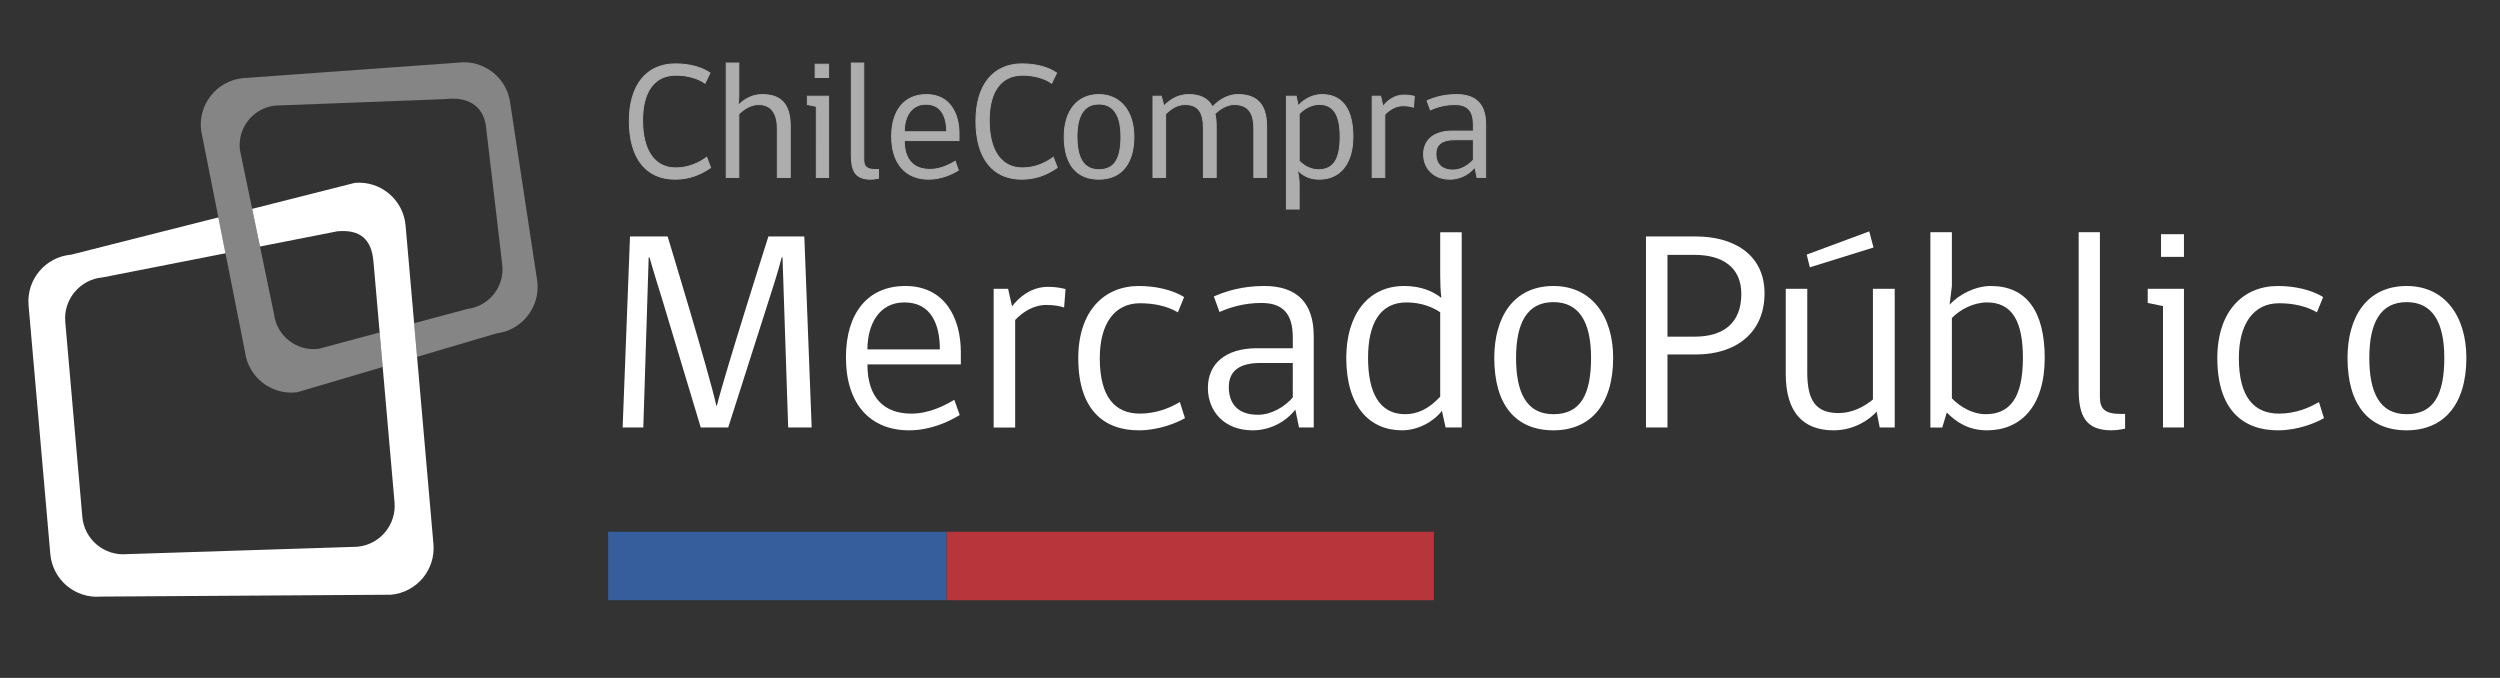 <?xml version="1.0" encoding="utf-8"?>
<!-- Generator: Adobe Illustrator 17.0.0, SVG Export Plug-In . SVG Version: 6.00 Build 0)  -->
<!DOCTYPE svg PUBLIC "-//W3C//DTD SVG 1.1//EN" "http://www.w3.org/Graphics/SVG/1.1/DTD/svg11.dtd">
<svg version="1.1" id="Capa_1" xmlns="http://www.w3.org/2000/svg" xmlns:xlink="http://www.w3.org/1999/xlink" x="0px" y="0px"
	 width="260px" height="70.5px" viewBox="0 0 260 70.5" enable-background="new 0 0 260 70.5" xml:space="preserve">
<rect x="0" y="0" width="260" height="70.5" fill="#333333" stroke="none"/>
<g>
	<rect x="63.241" y="55.303" fill="#365E9D" width="35.185" height="7.118"/>
	<rect x="98.426" y="55.303" fill="#B8353B" width="50.698" height="7.118"/>
</g>
<g>
	<g>
		<path fill="#FFFFFF" d="M81.971,44.459l-0.589-17.688h-0.087c-0.323,1.324-1.031,3.502-1.325,4.415l-4.236,13.273h-2.855
			l-4.003-13.303c-0.207-0.648-1.061-3.415-1.324-4.385h-0.089l-0.559,17.688h-2.149l0.766-19.867h3.914
			c0,0,4.386,14.421,5.062,17.6h0.059c0.765-3.15,5.356-17.6,5.356-17.6h3.737l0.765,19.867H81.971z"/>
		<path fill="#FFFFFF" d="M90.213,37.896c0,3.561,1.825,5.121,4.562,5.121c1.855,0,3.504-0.853,4.473-1.441l0.562,1.589
			c-1.208,0.735-3.091,1.589-5.269,1.589c-3.945,0-6.563-2.62-6.563-7.594c0-4.561,2.236-7.416,6.182-7.416
			c4.06,0,5.767,3.267,5.767,6.888v1.265L90.213,37.896L90.213,37.896z M94.067,31.451c-2.736,0-3.854,2.413-3.854,4.886h7.534
			C97.747,33.835,96.895,31.451,94.067,31.451z"/>
		<path fill="#FFFFFF" d="M110.668,31.981c-0.412-0.148-1.06-0.266-1.854-0.266c-1.384,0-2.501,0.794-3.237,1.56V44.46h-2.236
			V30.038h1.502l0.411,1.825c0.619-0.825,1.884-2.031,3.738-2.031c1.059,0,1.706,0.206,1.824,0.235L110.668,31.981z"/>
		<path fill="#FFFFFF" d="M123.236,43.488c-0.883,0.5-2.708,1.266-4.798,1.266c-3.649,0-6.298-2.149-6.298-7.505
			c0-4.885,2.678-7.505,6.298-7.505c1.646,0,3.415,0.354,4.71,1.148L122.5,32.48c-1.12-0.647-2.473-0.942-3.944-0.942
			c-2.589,0-4.179,2.06-4.179,5.71c0,4.061,1.59,5.768,4.179,5.768c1.678,0,3.12-0.588,4.149-1.206L123.236,43.488z"/>
		<path fill="#FFFFFF" d="M135.098,44.459l-0.383-1.855c-0.854,1.09-2.415,2.149-4.446,2.149c-2.941,0-4.648-1.972-4.648-4.416
			c0-2.5,1.825-4.12,5.092-4.12h3.737V35.07c0-2.501-1.09-3.562-3.267-3.562c-1.824,0-3.297,0.472-4.355,0.942l-0.588-1.619
			c1.146-0.5,2.854-1.089,5.236-1.089c3.414,0,5.152,1.766,5.152,5.209v9.506h-1.53V44.459z M134.449,37.749h-3.384
			c-2.443,0-3.269,1.061-3.269,2.502c0,1.737,0.942,2.884,3.033,2.884c1.412,0,2.765-0.824,3.619-1.795L134.449,37.749
			L134.449,37.749z"/>
		<path fill="#FFFFFF" d="M149.96,42.722c-0.824,1.088-2.442,2.031-4.15,2.031c-3.414,0-5.798-2.532-5.798-7.534
			c0-4.386,2.179-7.476,6.033-7.476c1.796,0,3.031,0.588,3.854,1.237c-0.087-0.766-0.117-1.501-0.117-2.355v-4.473h2.236v20.307
			h-1.678L149.96,42.722z M149.782,32.48c-0.677-0.471-1.884-1.029-3.502-1.029c-2.707,0-4.002,2.118-4.002,5.769
			c0,3.561,1.147,5.856,3.854,5.856c1.295,0,2.472-0.56,3.649-1.825L149.782,32.48L149.782,32.48z"/>
		<path fill="#FFFFFF" d="M167.768,37.22c0,4.855-2.357,7.534-6.212,7.534c-3.914,0-6.151-2.62-6.151-7.534
			c0-4.239,2.002-7.476,6.151-7.476C165.559,29.744,167.768,32.922,167.768,37.22z M165.471,37.22c0-3.768-1.268-5.799-3.915-5.799
			c-2.707,0-3.885,2.12-3.885,5.799c0,3.53,1.03,5.856,3.885,5.856C164.352,43.076,165.471,41.074,165.471,37.22z"/>
		<path fill="#FFFFFF" d="M176.388,36.865h-2.97v7.594h-2.237V24.593h5.207c3.888,0,7.123,1.855,7.123,5.916
			C183.511,34.659,180.48,36.865,176.388,36.865z M176.243,26.506h-2.825v8.506h2.825c3.03,0,4.855-1.443,4.855-4.444
			C181.099,27.772,179.098,26.506,176.243,26.506z"/>
		<path fill="#FFFFFF" d="M195.49,44.459l-0.323-1.649c-0.706,0.795-2.296,1.943-4.473,1.943c-3.209,0-4.975-1.913-4.975-5.857
			v-8.858h2.237v8.711c0,2.973,0.941,4.209,3.266,4.209c1.383,0,2.649-0.647,3.562-1.413V30.038h2.267v14.421H195.49z
			 M188.222,27.801l-0.325-1.324l6.505-2.413l0.442,1.677L188.222,27.801z"/>
		<path fill="#FFFFFF" d="M202.761,31.686c0.972-1.06,2.647-1.942,4.298-1.942c3.677,0,5.591,2.62,5.591,7.476
			c0,5.091-2.53,7.534-6.004,7.534c-1.855,0-3.148-0.795-4.18-1.854l-0.471,1.561h-1.235V24.152h2.236v5.591L202.761,31.686z
			 M202.996,41.428c0.912,0.941,2.207,1.648,3.502,1.648c2.532,0,3.885-1.707,3.885-5.856c0-3.797-1.117-5.769-3.737-5.769
			c-1.383,0-2.795,0.735-3.649,1.619L202.996,41.428L202.996,41.428z"/>
		<path fill="#FFFFFF" d="M216.181,40.486V24.152h2.209V41.31c0,1.236,0.559,1.737,2.148,1.737h0.472v1.53
			c0,0-0.707,0.176-1.413,0.176C216.859,44.753,216.181,43.193,216.181,40.486z"/>
		<path fill="#FFFFFF" d="M224.952,44.459V31.833l-1.589-0.324v-1.471h3.768v14.421H224.952z M224.746,24.358h2.385v2.354h-2.385
			V24.358z"/>
		<path fill="#FFFFFF" d="M241.697,43.488c-0.882,0.5-2.707,1.266-4.796,1.266c-3.649,0-6.299-2.149-6.299-7.505
			c0-4.885,2.68-7.505,6.299-7.505c1.647,0,3.413,0.354,4.708,1.148l-0.646,1.589c-1.119-0.647-2.472-0.942-3.944-0.942
			c-2.59,0-4.178,2.06-4.178,5.71c0,4.061,1.588,5.768,4.178,5.768c1.679,0,3.121-0.588,4.15-1.206L241.697,43.488z"/>
		<path fill="#FFFFFF" d="M256.502,37.22c0,4.855-2.354,7.534-6.209,7.534c-3.915,0-6.151-2.62-6.151-7.534
			c0-4.239,2.001-7.476,6.151-7.476C254.295,29.744,256.502,32.922,256.502,37.22z M254.208,37.22c0-3.768-1.268-5.799-3.915-5.799
			c-2.71,0-3.885,2.12-3.885,5.799c0,3.53,1.029,5.856,3.885,5.856C253.088,43.076,254.208,41.074,254.208,37.22z"/>
	</g>
</g>
<g opacity="0.6">
	<g>
		<g>
			<path fill="#FFFFFF" d="M70.212,18.636c-3.175,0-4.763-2.416-4.763-6.057c0-3.762,1.829-5.935,4.797-5.935
				c1.415,0,2.743,0.345,3.59,0.949l-0.519,1.07c-0.673-0.518-1.863-0.846-3.002-0.846c-2.382,0-3.485,1.898-3.485,4.711
				c0,3.002,1.155,4.935,3.451,4.935c1.276,0,2.381-0.483,3.208-1.105l0.414,1.07C72.921,18.119,71.712,18.636,70.212,18.636z"/>
			<path fill="#FFFFFF" d="M70.212,18.687c-3.06,0-4.814-2.226-4.814-6.108c0-3.749,1.812-5.987,4.849-5.987
				c1.447,0,2.766,0.35,3.618,0.958L73.9,7.576l-0.564,1.166l-0.05-0.039c-0.66-0.507-1.825-0.835-2.971-0.835
				c-2.216,0-3.435,1.655-3.435,4.66c0,3.104,1.24,4.883,3.4,4.883c1.422,0,2.513-0.595,3.178-1.094l0.055-0.041l0.452,1.17
				l-0.033,0.023C72.767,18.289,71.551,18.687,70.212,18.687z M70.246,6.696c-2.972,0-4.745,2.199-4.745,5.883
				c0,3.816,1.717,6.005,4.711,6.005c1.304,0,2.49-0.385,3.628-1.176l-0.373-0.969c-0.683,0.5-1.774,1.075-3.186,1.075
				c-2.227,0-3.504-1.818-3.504-4.987c0-3.027,1.29-4.762,3.538-4.762c1.139,0,2.299,0.319,2.982,0.818l0.471-0.974
				C72.943,7.037,71.632,6.696,70.246,6.696z"/>
		</g>
		<g>
			<path fill="#FFFFFF" d="M75.527,18.464V6.558h1.31v3.399c0,0.345-0.05,0.88-0.119,1.07c0.466-0.5,1.311-1.19,2.553-1.19
				c2.07,0,2.917,1.156,2.917,3.295v5.332h-1.347v-5.108c0-1.57-0.621-2.485-1.933-2.485c-0.88,0-1.552,0.5-2.071,0.967v6.625
				L75.527,18.464L75.527,18.464z"/>
			<path fill="#FFFFFF" d="M82.238,18.515h-1.449v-5.159c0-1.592-0.649-2.434-1.881-2.434c-0.853,0-1.498,0.472-2.019,0.938v6.654
				h-1.414V6.506h1.414v3.45c0,0.27-0.031,0.647-0.078,0.897c0.71-0.7,1.557-1.068,2.459-1.068c2.025,0,2.968,1.063,2.968,3.347
				C82.238,13.132,82.238,18.515,82.238,18.515z M80.893,18.412h1.242v-5.28c0-2.213-0.909-3.244-2.864-3.244
				c-0.931,0-1.801,0.406-2.515,1.174l-0.174,0.186l0.087-0.239c0.065-0.181,0.118-0.714,0.118-1.052V6.609h-1.209v11.803h1.209
				v-6.597l0.016-0.016c0.508-0.456,1.205-0.979,2.105-0.979c1.298,0,1.984,0.877,1.984,2.536v5.056H80.893z"/>
		</g>
		<g>
			<path fill="#FFFFFF" d="M84.897,18.464v-7.402l-0.933-0.19v-0.863h2.209v8.456L84.897,18.464L84.897,18.464z M84.776,6.678h1.397
				v1.381h-1.397V6.678z"/>
			<path fill="#FFFFFF" d="M86.225,18.515h-1.379v-7.412l-0.932-0.19V9.957h2.311V18.515z M84.948,18.412h1.175V10.06h-2.106v0.77
				l0.932,0.19L84.948,18.412L84.948,18.412z M86.225,8.11h-1.5V6.626h1.5V8.11z M84.828,8.008h1.295V6.729h-1.295V8.008z"/>
		</g>
		<g>
			<path fill="#FFFFFF" d="M88.537,16.134V6.558h1.295v10.06c0,0.725,0.328,1.018,1.26,1.018h0.275v0.897
				c0,0-0.413,0.104-0.826,0.104C88.935,18.636,88.537,17.721,88.537,16.134z"/>
			<path fill="#FFFFFF" d="M90.541,18.687c-1.706,0-2.055-1.021-2.055-2.553V6.506h1.396v10.111c0,0.714,0.316,0.966,1.209,0.966
				h0.327v0.989l-0.039,0.01C91.362,18.586,90.954,18.687,90.541,18.687z M88.59,6.609v9.525c0,1.47,0.331,2.45,1.951,2.45
				c0.329,0,0.663-0.068,0.775-0.093v-0.805h-0.225c-0.943,0-1.312-0.3-1.312-1.069V6.609H88.59z"/>
		</g>
		<g>
			<path fill="#FFFFFF" d="M94.042,14.616c0,2.087,1.07,3.001,2.675,3.001c1.088,0,2.053-0.5,2.623-0.845l0.327,0.931
				c-0.706,0.432-1.812,0.932-3.088,0.932c-2.312,0-3.848-1.536-3.848-4.451c0-2.675,1.311-4.348,3.624-4.348
				c2.381,0,3.381,1.915,3.381,4.037v0.743C99.736,14.616,94.042,14.616,94.042,14.616z M96.302,10.837
				c-1.604,0-2.26,1.415-2.26,2.864h4.418C98.46,12.234,97.959,10.837,96.302,10.837z"/>
			<path fill="#FFFFFF" d="M96.579,18.687c-2.442,0-3.9-1.683-3.9-4.502c0-2.755,1.374-4.399,3.677-4.399
				c2.53,0,3.433,2.112,3.433,4.088v0.794h-5.693c0.016,1.897,0.922,2.899,2.622,2.899c0.805,0,1.679-0.282,2.597-0.838l0.054-0.033
				l0.362,1.03l-0.034,0.022C98.991,18.176,97.881,18.687,96.579,18.687z M96.355,9.888c-2.238,0-3.573,1.606-3.573,4.297
				c0,2.754,1.419,4.4,3.797,4.4c1.256,0,2.333-0.486,3.026-0.903l-0.294-0.833c-0.914,0.544-1.786,0.821-2.595,0.821
				c-1.758,0-2.726-1.085-2.726-3.054v-0.052h5.694v-0.691C99.686,11.947,98.811,9.888,96.355,9.888z M98.511,13.753h-4.52v-0.052
				c0-1.345,0.605-2.916,2.311-2.916c1.923,0,2.209,1.826,2.209,2.916V13.753z M94.095,13.649h4.313
				c-0.009-1.055-0.304-2.761-2.106-2.761C94.695,10.888,94.109,12.305,94.095,13.649z"/>
		</g>
		<g>
			<path fill="#FFFFFF" d="M106.26,18.636c-3.174,0-4.762-2.416-4.762-6.057c0-3.762,1.828-5.935,4.796-5.935
				c1.415,0,2.744,0.345,3.589,0.949l-0.517,1.07c-0.674-0.518-1.864-0.846-3.003-0.846c-2.382,0-3.485,1.898-3.485,4.711
				c0,3.002,1.156,4.935,3.451,4.935c1.276,0,2.382-0.483,3.209-1.105l0.414,1.07C108.969,18.119,107.761,18.636,106.26,18.636z"/>
			<path fill="#FFFFFF" d="M106.26,18.687c-3.06,0-4.814-2.226-4.814-6.108c0-3.749,1.813-5.987,4.849-5.987
				c1.447,0,2.766,0.35,3.619,0.958l0.035,0.025l-0.563,1.166l-0.051-0.039c-0.66-0.507-1.826-0.835-2.971-0.835
				c-2.214,0-3.434,1.655-3.434,4.66c0,3.104,1.238,4.883,3.399,4.883c1.422,0,2.513-0.595,3.178-1.094l0.055-0.041l0.453,1.17
				l-0.032,0.023C108.814,18.289,107.599,18.687,106.26,18.687z M106.294,6.696c-2.971,0-4.745,2.199-4.745,5.883
				c0,3.816,1.717,6.005,4.711,6.005c1.304,0,2.491-0.385,3.631-1.176l-0.377-0.969c-0.681,0.5-1.772,1.075-3.185,1.075
				c-2.226,0-3.502-1.818-3.502-4.987c0-3.027,1.288-4.762,3.536-4.762c1.138,0,2.299,0.319,2.983,0.818l0.472-0.974
				C108.98,7.028,107.7,6.696,106.294,6.696z"/>
		</g>
		<g>
			<path fill="#FFFFFF" d="M117.925,14.218c0,2.847-1.38,4.417-3.64,4.417c-2.295,0-3.607-1.536-3.607-4.417
				c0-2.484,1.175-4.382,3.607-4.382C116.631,9.836,117.925,11.7,117.925,14.218z M116.579,14.218c0-2.209-0.741-3.398-2.294-3.398
				c-1.588,0-2.278,1.242-2.278,3.398c0,2.071,0.604,3.434,2.278,3.434C115.924,17.652,116.579,16.479,116.579,14.218z"/>
			<path fill="#FFFFFF" d="M114.285,18.687c-2.359,0-3.658-1.587-3.658-4.469c0-2.734,1.4-4.433,3.658-4.433
				c2.242,0,3.691,1.74,3.691,4.433C117.977,17.059,116.631,18.687,114.285,18.687z M114.285,9.888
				c-2.227,0-3.556,1.619-3.556,4.331c0,2.815,1.263,4.366,3.556,4.366c2.28,0,3.589-1.592,3.589-4.366
				C117.874,11.588,116.465,9.888,114.285,9.888z M114.285,17.704c-1.567,0-2.329-1.14-2.329-3.485c0-2.29,0.782-3.45,2.329-3.45
				c1.556,0,2.345,1.161,2.345,3.45C116.63,16.596,115.885,17.704,114.285,17.704z M114.285,10.871
				c-1.478,0-2.228,1.126-2.228,3.347c0,2.276,0.729,3.382,2.228,3.382c1.551,0,2.243-1.043,2.243-3.382
				C116.528,11.998,115.773,10.871,114.285,10.871z"/>
		</g>
		<g>
			<path fill="#FFFFFF" d="M126.484,13.132v5.332h-1.328v-5.108c0-1.605-0.468-2.485-1.899-2.485c-0.896,0-1.518,0.5-2.036,0.967
				v6.625h-1.311v-8.456h0.861l0.276,1.018c0.484-0.5,1.329-1.19,2.571-1.19c1.26,0,2.07,0.448,2.485,1.293
				c0.482-0.535,1.415-1.293,2.64-1.293c2.069,0,2.985,1.156,2.985,3.295v5.332H130.4v-5.108c0-1.605-0.603-2.485-2.036-2.485
				c-0.794,0-1.5,0.466-2.019,0.967C126.449,12.217,126.484,12.648,126.484,13.132z"/>
			<path fill="#FFFFFF" d="M131.78,18.515h-1.431v-5.159c0-1.66-0.63-2.434-1.985-2.434c-0.811,0-1.511,0.501-1.96,0.931
				c0.09,0.345,0.132,0.752,0.132,1.278v5.383h-1.433v-5.159c0-1.706-0.552-2.434-1.847-2.434c-0.861,0-1.453,0.461-1.982,0.938
				v6.654h-1.416V9.955h0.954l0.263,0.969c0.758-0.757,1.612-1.141,2.544-1.141c1.218,0,2.057,0.422,2.497,1.255
				c0.393-0.417,1.339-1.255,2.628-1.255c2.044,0,3.036,1.095,3.036,3.347V18.515z M130.451,18.412h1.226v-5.28
				c0-2.183-0.958-3.244-2.933-3.244c-1.308,0-2.255,0.893-2.603,1.277l-0.051,0.057l-0.033-0.068
				c-0.411-0.839-1.231-1.265-2.438-1.265c-0.928,0-1.781,0.396-2.534,1.174l-0.062,0.065l-0.29-1.068h-0.771v8.353h1.209v-6.597
				l0.018-0.016c0.525-0.474,1.162-0.979,2.069-0.979c1.366,0,1.95,0.758,1.95,2.536v5.056h1.226v-5.28
				c0-0.531-0.044-0.938-0.136-1.28l-0.009-0.03l0.022-0.021c0.463-0.447,1.195-0.981,2.054-0.981c1.403,0,2.087,0.83,2.087,2.536
				L130.451,18.412L130.451,18.412z"/>
		</g>
		<g>
			<path fill="#FFFFFF" d="M135.113,19.033v2.708h-1.329V10.008h1.018l0.208,1c0.586-0.655,1.484-1.172,2.468-1.172
				c2.155,0,3.227,1.535,3.227,4.382c0,2.985-1.484,4.417-3.504,4.417c-1.018,0-1.673-0.362-2.278-0.966
				C134.922,17.67,135.113,18.498,135.113,19.033z M135.113,16.738c0.518,0.535,1.224,0.914,2.002,0.914c1.534,0,2.26-1,2.26-3.434
				c0-2.226-0.638-3.364-2.175-3.364c-0.826,0-1.588,0.465-2.087,0.984L135.113,16.738L135.113,16.738z"/>
			<path fill="#FFFFFF" d="M135.164,21.793h-1.431V9.957h1.11l0.196,0.943c0.662-0.701,1.564-1.115,2.438-1.115
				c2.144,0,3.277,1.533,3.277,4.433c0,2.798-1.329,4.469-3.555,4.469c-0.879,0-1.542-0.26-2.192-0.863
				c0.055,0.271,0.156,0.813,0.156,1.209L135.164,21.793L135.164,21.793z M133.835,21.69h1.226v-2.657
				c0-0.523-0.187-1.344-0.187-1.352l-0.042-0.175l0.127,0.127c0.667,0.667,1.337,0.951,2.241,0.951c2.16,0,3.451-1.633,3.451-4.366
				c0-2.874-1.069-4.331-3.174-4.331c-0.873,0-1.782,0.432-2.431,1.156l-0.067,0.076l-0.219-1.06h-0.926L133.835,21.69
				L133.835,21.69z M137.115,17.704c-0.736,0-1.459-0.331-2.038-0.93l-0.017-0.015v-4.942l0.017-0.015c0.288-0.3,1.077-1,2.123-1
				c1.519,0,2.228,1.085,2.228,3.416C139.428,16.629,138.715,17.704,137.115,17.704z M135.164,16.717
				c0.559,0.57,1.249,0.884,1.951,0.884c1.527,0,2.209-1.043,2.209-3.382c0-2.26-0.675-3.312-2.124-3.312
				c-0.99,0-1.742,0.654-2.036,0.953L135.164,16.717L135.164,16.717z"/>
		</g>
		<g>
			<path fill="#FFFFFF" d="M147.003,11.147c-0.242-0.086-0.621-0.155-1.087-0.155c-0.812,0-1.468,0.466-1.897,0.915v6.557h-1.313
				v-8.456h0.882l0.24,1.07c0.362-0.483,1.104-1.19,2.192-1.19c0.619,0,1,0.121,1.069,0.138L147.003,11.147z"/>
			<path fill="#FFFFFF" d="M144.069,18.515h-1.415V9.957h0.972l0.229,1.003c0.318-0.396,1.055-1.124,2.165-1.124
				c0.57,0,0.935,0.099,1.055,0.132l0.069,0.017l-0.095,1.232l-0.064-0.022c-0.272-0.097-0.662-0.152-1.068-0.152
				c-0.814,0-1.452,0.478-1.847,0.884v6.588H144.069z M142.756,18.412h1.21v-6.526l0.014-0.015c0.408-0.425,1.075-0.931,1.937-0.931
				c0.388,0,0.762,0.049,1.041,0.137l0.076-1.013c-0.13-0.035-0.478-0.125-1.014-0.125c-1.149,0-1.888,0.818-2.151,1.17
				l-0.066,0.089l-0.257-1.139h-0.789v8.353H142.756z"/>
		</g>
		<g>
			<path fill="#FFFFFF" d="M153.611,18.464l-0.227-1.087c-0.498,0.638-1.412,1.259-2.604,1.259c-1.727,0-2.726-1.156-2.726-2.588
				c0-1.467,1.068-2.416,2.984-2.416h2.19v-0.673c0-1.467-0.637-2.088-1.916-2.088c-1.068,0-1.932,0.276-2.553,0.552l-0.344-0.949
				c0.672-0.294,1.674-0.638,3.069-0.638c2.004,0,3.021,1.035,3.021,3.054v5.574H153.611z M153.23,14.529h-1.982
				c-1.434,0-1.916,0.621-1.916,1.466c0,1.019,0.552,1.691,1.777,1.691c0.828,0,1.622-0.483,2.121-1.053V14.529z"/>
			<path fill="#FFFFFF" d="M150.781,18.687c-1.637,0-2.776-1.085-2.776-2.639c0-1.545,1.133-2.467,3.035-2.467h2.14V12.96
				c0-1.409-0.575-2.037-1.865-2.037c-0.863,0-1.715,0.185-2.529,0.548l-0.051,0.022l-0.381-1.047l0.044-0.019
				c0.632-0.276,1.641-0.642,3.09-0.642c2.038,0,3.072,1.044,3.072,3.105v5.625h-0.99l-0.212-1.022
				C152.728,18.243,151.774,18.687,150.781,18.687z M151.04,13.684c-1.837,0-2.934,0.884-2.934,2.364
				c0,1.517,1.075,2.537,2.675,2.537c1.478,0,2.336-0.949,2.564-1.24l0.069-0.087l0.237,1.155h0.804V12.89
				c0-1.993-0.997-3.002-2.969-3.002c-1.396,0-2.379,0.345-3.005,0.615l0.31,0.852c0.814-0.355,1.664-0.534,2.522-0.534
				c1.344,0,1.969,0.68,1.969,2.14v0.724h-2.242V13.684z M151.109,17.738c-1.18,0-1.828-0.619-1.828-1.743
				c0-1.007,0.66-1.518,1.967-1.518h2.035v2.176l-0.014,0.015C152.814,17.186,152.01,17.738,151.109,17.738z M151.248,14.581
				c-1.237,0-1.863,0.476-1.863,1.415c0,1.058,0.612,1.64,1.725,1.64c0.856,0,1.627-0.524,2.07-1.021v-2.034
				C153.18,14.581,151.248,14.581,151.248,14.581z"/>
		</g>
	</g>
</g>
<path fill="#FFFFFF" d="M26.224,21.721l10.678-2.703c2.68-0.235,5.042,1.746,5.278,4.425l2.898,33.134
	c0.235,2.68-1.747,5.041-4.429,5.275L10.51,62.045c-2.68,0.234-5.042-1.747-5.277-4.425L2.971,31.76
	C2.736,29.081,4.72,26.719,7.4,26.486l15.31-3.876l0.739,3.731l-12.774,2.508c-2.352,0.208-4.091,2.278-3.886,4.627l1.772,20.271
	c0.207,2.352,2.28,4.09,4.632,3.883l23.952-0.767c2.352-0.204,4.092-2.275,3.887-4.626L38.839,27.2
	c-0.204-2.35-1.399-3.352-3.75-3.145l-8.05,1.581L26.224,21.721z"/>
<path opacity="0.4" fill="#FFFFFF" enable-background="new    " d="M39.8,38.167l-8.898,2.629c-2.67,0.328-5.101-1.57-5.428-4.238
	l-4.559-22.997c-0.328-2.668,1.573-5.097,4.244-5.427l22.484-1.622c2.67-0.33,5.098,1.568,5.426,4.237l2.807,18.497
	c0.328,2.668-1.573,5.099-4.242,5.428l-8.259,2.438l-0.305-3.497l5.543-1.486c2.277-0.283,3.897-2.352,3.618-4.628l-1.683-14.308
	c-0.278-2.276-1.994-3.165-4.272-2.885l-17.707,0.675c-2.276,0.278-3.895,2.35-3.616,4.625L28.5,32.666
	c0.28,2.275,2.351,3.893,4.627,3.613l6.357-1.704L39.8,38.167z"/>
</svg>
